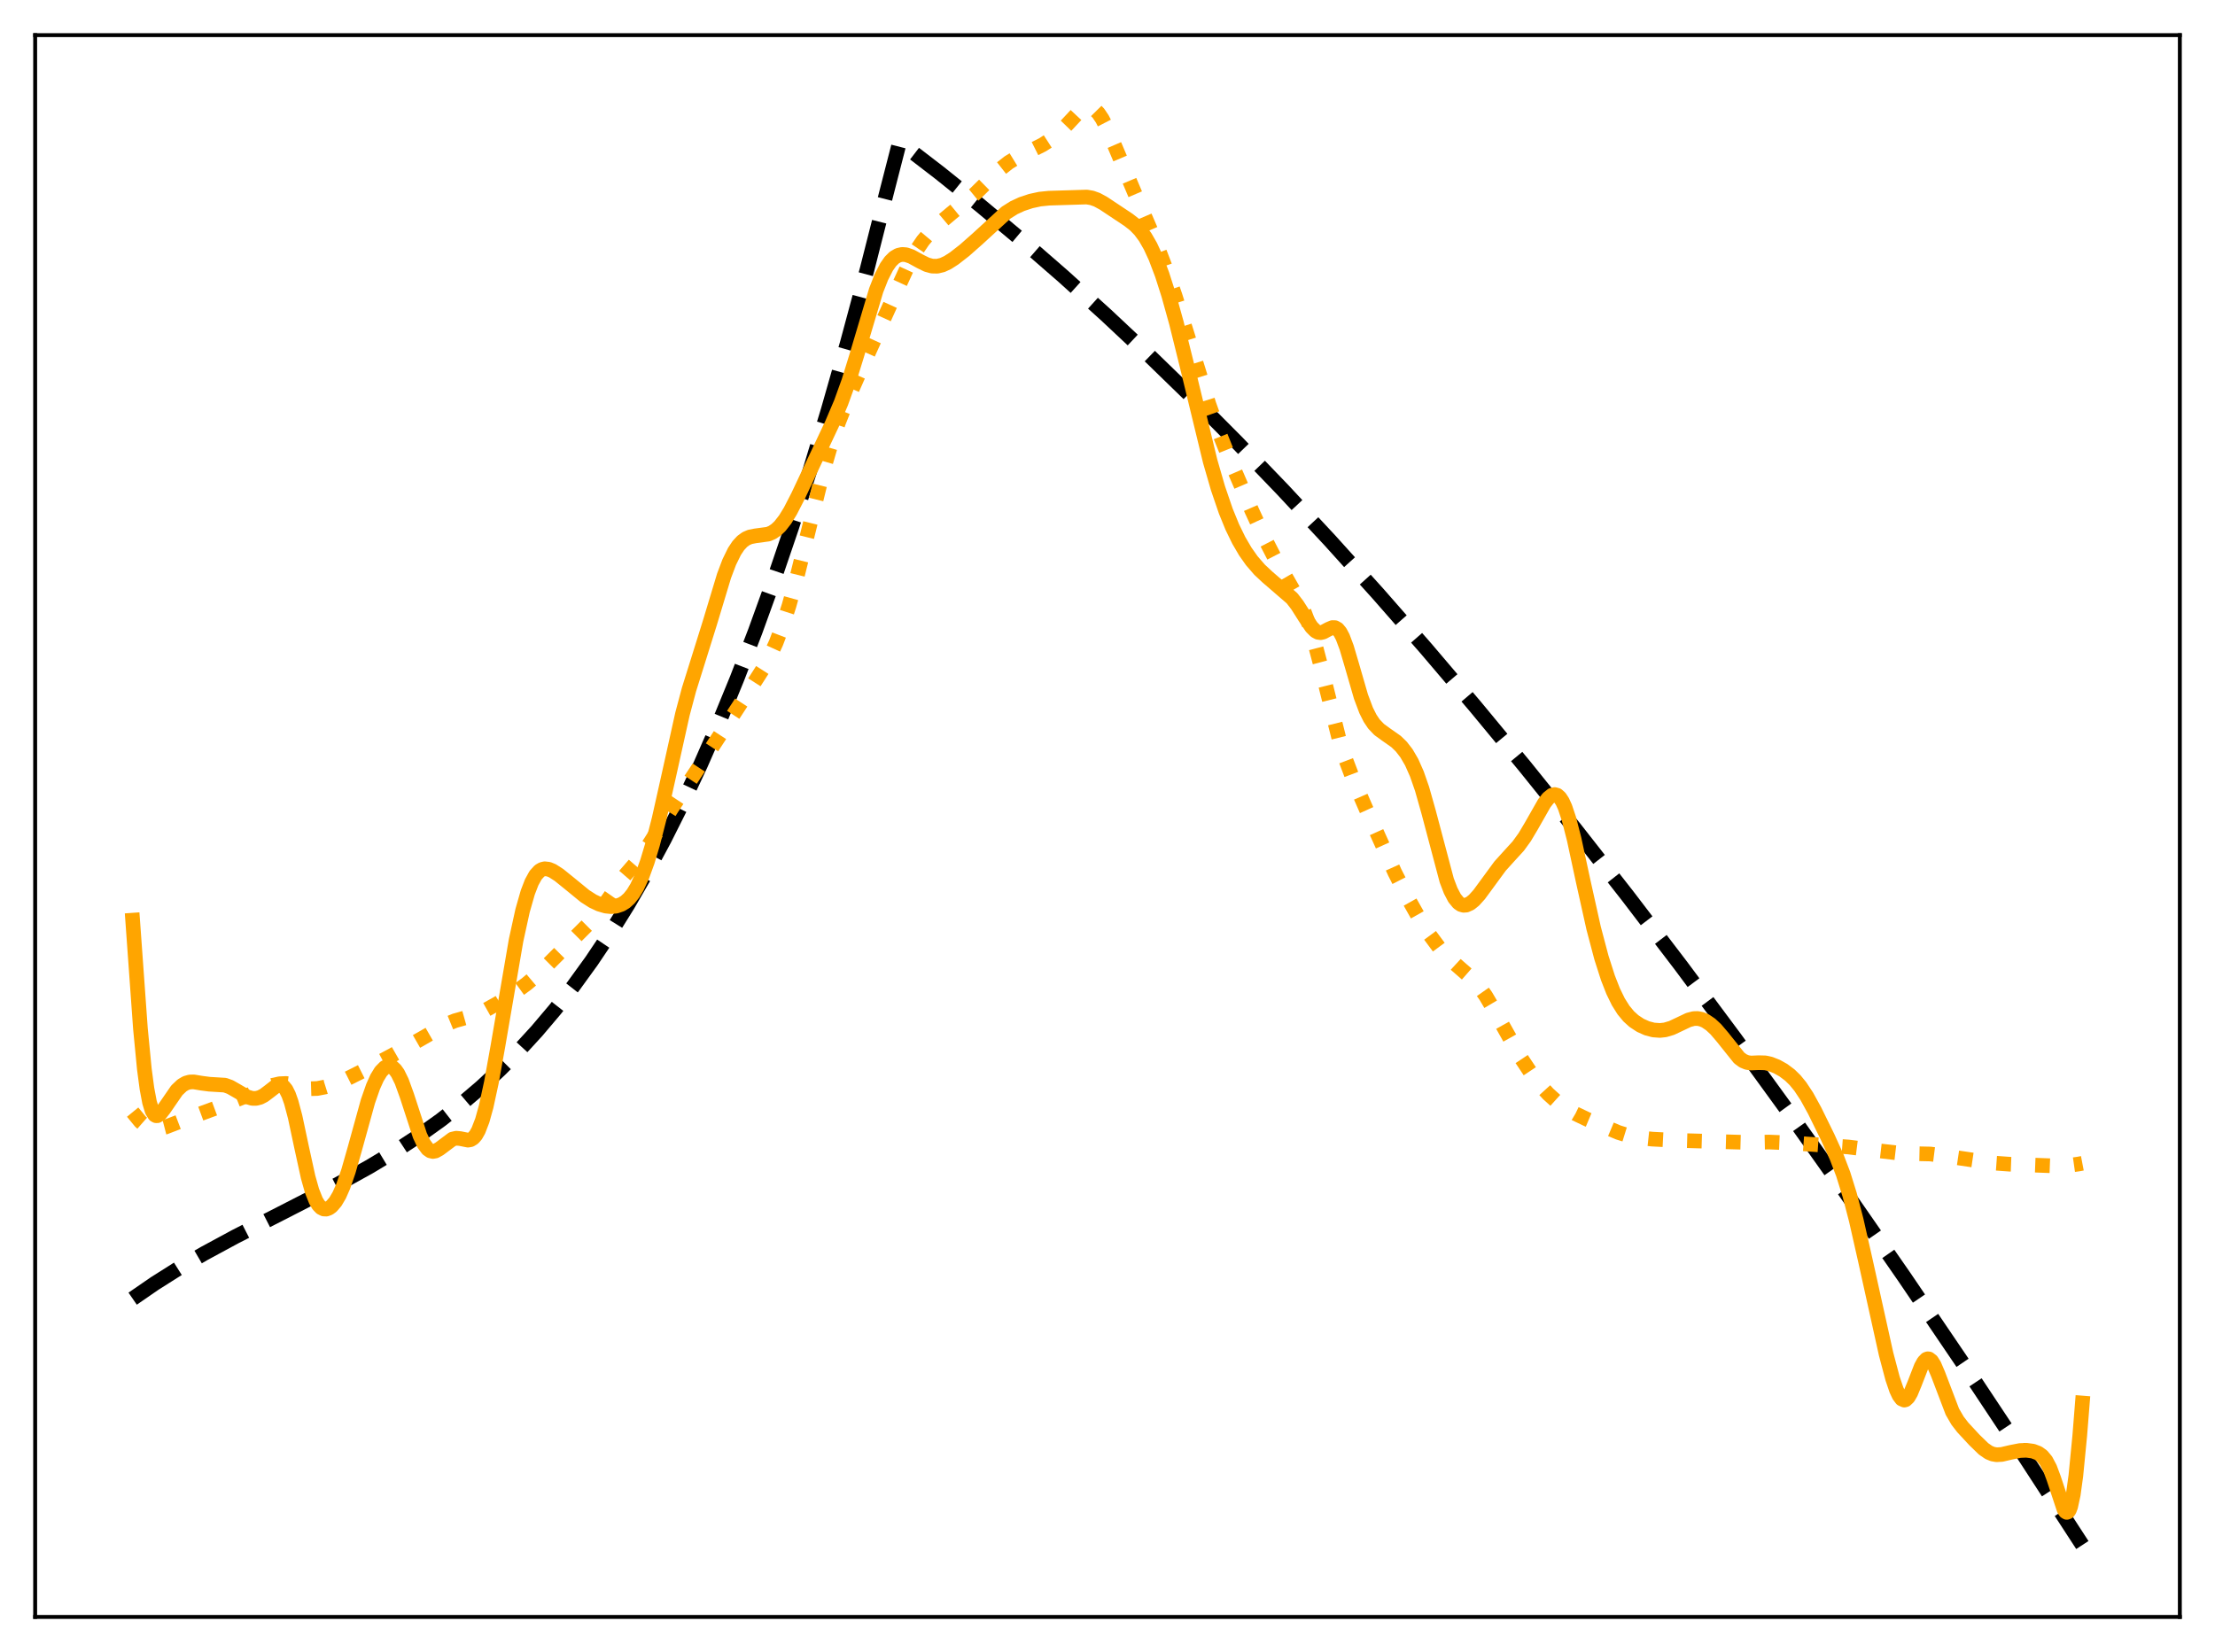 <?xml version="1.0" encoding="utf-8" standalone="no"?>
<!DOCTYPE svg PUBLIC "-//W3C//DTD SVG 1.1//EN"
  "http://www.w3.org/Graphics/SVG/1.1/DTD/svg11.dtd">
<svg xmlns:xlink="http://www.w3.org/1999/xlink" width="453.6pt" height="338.4pt" viewBox="0 0 453.6 338.4" xmlns="http://www.w3.org/2000/svg" version="1.1">
 <defs>
  <style type="text/css">*{stroke-linejoin: round; stroke-linecap: butt}</style>
 </defs>
 <g id="figure_1">
  <g id="patch_1">
   <path d="M 0 338.4 
L 453.6 338.4 
L 453.6 0 
L 0 0 
z
" style="fill: #ffffff"/>
  </g>
  <g id="axes_1">
   <g id="patch_2">
    <path d="M 7.2 331.2 
L 446.4 331.2 
L 446.4 7.2 
L 7.2 7.2 
z
" style="fill: #ffffff"/>
   </g>
   <g id="matplotlib.axis_1"/>
   <g id="matplotlib.axis_2"/>
   <g id="line2d_1">
    <path d="M 27.164 266.01 
L 31.689 262.894 
L 36.48 259.864 
L 41.804 256.759 
L 48.192 253.303 
L 57.508 248.553 
L 69.22 242.548 
L 75.609 239.012 
L 80.932 235.811 
L 85.724 232.672 
L 90.249 229.435 
L 94.508 226.106 
L 98.5 222.705 
L 102.493 219.003 
L 106.22 215.25 
L 109.946 211.184 
L 113.673 206.782 
L 117.399 202.02 
L 121.126 196.874 
L 124.852 191.319 
L 128.579 185.332 
L 132.305 178.889 
L 136.032 171.966 
L 139.759 164.538 
L 143.485 156.583 
L 147.212 148.075 
L 150.938 138.991 
L 154.665 129.306 
L 158.391 118.998 
L 162.118 108.042 
L 165.844 96.413 
L 169.571 84.088 
L 173.564 70.083 
L 177.556 55.222 
L 181.549 39.476 
L 184.211 29.109 
L 192.463 35.452 
L 200.714 42.073 
L 209.232 49.198 
L 217.75 56.611 
L 226.534 64.554 
L 235.318 72.795 
L 244.368 81.592 
L 253.418 90.695 
L 262.735 100.38 
L 272.317 110.668 
L 282.166 121.58 
L 292.015 132.828 
L 302.129 144.724 
L 312.244 156.96 
L 322.625 169.865 
L 333.273 183.457 
L 344.186 197.754 
L 355.366 212.774 
L 366.545 228.163 
L 377.991 244.29 
L 389.969 261.558 
L 402.214 279.612 
L 414.724 298.464 
L 426.436 316.473 
L 426.436 316.473 
" clip-path="url(#p6f4d6b4d7b)" style="fill: none; stroke-dasharray: 11.1,4.8; stroke-dashoffset: 0; stroke: #000000; stroke-width: 3"/>
   </g>
   <g id="line2d_2">
    <path d="M 27.164 227.801 
L 28.761 229.748 
L 29.825 230.679 
L 30.624 231.095 
L 31.423 231.276 
L 32.487 231.23 
L 33.818 230.885 
L 36.214 229.962 
L 39.94 228.542 
L 44.465 226.871 
L 55.911 222.288 
L 57.242 221.989 
L 58.573 221.929 
L 59.904 222.134 
L 63.631 223.001 
L 64.961 222.961 
L 66.559 222.655 
L 68.688 221.989 
L 70.817 221.102 
L 74.278 219.368 
L 80.4 216.125 
L 91.58 209.729 
L 93.177 209.076 
L 95.306 208.474 
L 97.436 207.822 
L 99.299 206.982 
L 101.961 205.492 
L 105.155 203.485 
L 107.817 201.552 
L 109.946 199.751 
L 112.342 197.421 
L 118.464 191.291 
L 121.126 188.632 
L 122.723 186.739 
L 124.32 184.508 
L 127.78 179.536 
L 130.176 176.766 
L 131.773 174.708 
L 133.37 172.246 
L 137.629 165.464 
L 144.017 155.823 
L 154.132 140.316 
L 156.262 136.988 
L 157.593 134.568 
L 158.924 131.675 
L 160.255 128.177 
L 161.585 124.037 
L 163.183 118.298 
L 165.312 109.699 
L 168.506 96.762 
L 170.103 91.256 
L 171.7 86.565 
L 173.564 81.848 
L 176.225 75.833 
L 183.679 59.389 
L 186.074 54.17 
L 187.671 51.269 
L 189.002 49.314 
L 190.333 47.724 
L 192.196 45.895 
L 194.858 43.657 
L 199.649 39.733 
L 202.045 37.379 
L 204.973 34.523 
L 206.57 33.273 
L 208.167 32.293 
L 210.563 31.126 
L 213.491 29.659 
L 215.354 28.461 
L 216.951 27.137 
L 218.548 25.494 
L 220.944 22.924 
L 221.743 22.311 
L 222.541 21.968 
L 223.073 21.928 
L 223.606 22.06 
L 224.138 22.373 
L 224.937 23.184 
L 225.735 24.376 
L 226.8 26.443 
L 228.397 30.148 
L 232.39 39.581 
L 236.383 48.868 
L 238.512 54.416 
L 240.641 60.574 
L 243.037 68.196 
L 247.562 82.795 
L 249.692 88.735 
L 252.087 94.696 
L 256.346 104.57 
L 259.008 110.328 
L 261.137 114.462 
L 263.533 118.607 
L 265.929 122.805 
L 266.993 125.083 
L 268.058 127.863 
L 269.123 131.253 
L 270.454 136.294 
L 274.18 151.202 
L 275.511 155.413 
L 277.108 159.616 
L 279.77 165.733 
L 285.626 178.701 
L 288.288 183.927 
L 290.684 188.181 
L 292.813 191.539 
L 294.676 194.056 
L 296.273 195.847 
L 298.137 197.565 
L 301.597 200.589 
L 302.928 202.114 
L 304.259 204.002 
L 305.856 206.71 
L 311.446 216.675 
L 313.575 219.874 
L 315.439 222.31 
L 317.036 224.061 
L 318.633 225.5 
L 320.496 226.865 
L 322.625 228.126 
L 325.021 229.272 
L 331.409 231.964 
L 333.539 232.627 
L 335.668 233.047 
L 338.33 233.328 
L 343.388 233.59 
L 358.294 234.014 
L 362.287 233.929 
L 367.344 234.141 
L 378.524 234.941 
L 384.113 235.64 
L 390.236 236.353 
L 392.897 236.328 
L 395.293 236.379 
L 397.689 236.683 
L 408.07 238.215 
L 411.53 238.465 
L 420.847 238.818 
L 423.508 238.735 
L 425.638 238.434 
L 426.436 238.282 
L 426.436 238.282 
" clip-path="url(#p6f4d6b4d7b)" style="fill: none; stroke-dasharray: 3,4.95; stroke-dashoffset: 0; stroke: #ffa500; stroke-width: 3"/>
   </g>
   <g id="line2d_3">
    <path d="M 27.164 188.481 
L 28.761 210.716 
L 29.559 218.967 
L 30.092 222.979 
L 30.624 225.802 
L 31.156 227.544 
L 31.689 228.387 
L 31.955 228.536 
L 32.221 228.539 
L 32.753 228.208 
L 33.552 227.196 
L 36.214 223.33 
L 37.279 222.321 
L 38.077 221.852 
L 38.876 221.628 
L 39.674 221.606 
L 41.271 221.873 
L 42.868 222.081 
L 46.063 222.276 
L 47.127 222.663 
L 48.458 223.423 
L 50.588 224.672 
L 51.652 224.982 
L 52.451 224.988 
L 53.249 224.783 
L 54.048 224.369 
L 55.113 223.569 
L 56.444 222.531 
L 56.976 222.289 
L 57.508 222.264 
L 58.041 222.537 
L 58.573 223.184 
L 59.105 224.252 
L 59.638 225.757 
L 60.436 228.764 
L 61.767 235.024 
L 63.098 241.104 
L 63.897 243.937 
L 64.695 245.941 
L 65.228 246.822 
L 65.76 247.374 
L 66.292 247.642 
L 66.825 247.665 
L 67.357 247.475 
L 67.889 247.091 
L 68.688 246.162 
L 69.487 244.8 
L 70.285 242.988 
L 71.35 239.905 
L 72.681 235.238 
L 75.343 225.61 
L 76.407 222.562 
L 77.206 220.782 
L 78.004 219.477 
L 78.803 218.667 
L 79.335 218.412 
L 79.868 218.394 
L 80.4 218.625 
L 80.932 219.116 
L 81.465 219.872 
L 82.263 221.495 
L 83.328 224.431 
L 85.99 232.588 
L 86.788 234.28 
L 87.587 235.36 
L 88.119 235.735 
L 88.652 235.859 
L 89.184 235.767 
L 89.983 235.32 
L 92.644 233.328 
L 93.443 233.145 
L 94.241 233.22 
L 95.839 233.542 
L 96.371 233.445 
L 96.903 233.123 
L 97.436 232.516 
L 97.968 231.577 
L 98.767 229.502 
L 99.565 226.631 
L 100.63 221.714 
L 101.961 214.308 
L 105.687 192.596 
L 107.018 186.522 
L 108.083 182.796 
L 108.881 180.726 
L 109.68 179.273 
L 110.479 178.391 
L 111.011 178.079 
L 111.543 177.953 
L 112.342 178.04 
L 113.14 178.367 
L 114.471 179.222 
L 116.601 180.943 
L 119.795 183.557 
L 121.392 184.58 
L 122.723 185.207 
L 124.054 185.597 
L 125.119 185.71 
L 126.183 185.61 
L 127.248 185.246 
L 128.047 184.754 
L 128.845 184.03 
L 129.644 183.03 
L 130.442 181.716 
L 131.507 179.424 
L 132.572 176.495 
L 133.636 172.954 
L 134.967 167.763 
L 136.831 159.444 
L 139.759 146.257 
L 141.089 141.266 
L 142.953 135.313 
L 145.348 127.645 
L 148.276 117.95 
L 149.341 115.131 
L 150.406 112.954 
L 151.204 111.754 
L 152.003 110.891 
L 152.801 110.318 
L 153.6 109.977 
L 154.665 109.766 
L 157.327 109.406 
L 158.125 109.07 
L 158.924 108.536 
L 159.722 107.779 
L 160.787 106.413 
L 161.852 104.678 
L 163.449 101.572 
L 170.369 86.878 
L 172.233 82.498 
L 173.83 78.06 
L 175.427 72.891 
L 179.42 59.479 
L 180.484 56.767 
L 181.549 54.683 
L 182.348 53.546 
L 183.146 52.757 
L 183.945 52.291 
L 184.743 52.111 
L 185.542 52.174 
L 186.607 52.542 
L 188.47 53.562 
L 189.801 54.213 
L 190.865 54.507 
L 191.93 54.531 
L 192.995 54.278 
L 194.06 53.786 
L 195.391 52.934 
L 197.52 51.276 
L 200.182 48.925 
L 206.038 43.555 
L 207.635 42.549 
L 209.232 41.807 
L 211.095 41.188 
L 212.959 40.784 
L 214.822 40.595 
L 222.541 40.358 
L 223.606 40.54 
L 224.671 40.92 
L 226.001 41.649 
L 231.059 45.014 
L 232.39 46.048 
L 233.455 47.137 
L 234.519 48.57 
L 235.584 50.42 
L 236.649 52.72 
L 237.98 56.23 
L 239.311 60.392 
L 240.908 66.129 
L 243.037 74.718 
L 247.828 94.488 
L 249.425 100.009 
L 251.023 104.685 
L 252.353 107.946 
L 253.684 110.682 
L 255.015 112.96 
L 256.346 114.849 
L 257.943 116.695 
L 259.54 118.188 
L 264.598 122.555 
L 265.663 123.938 
L 267.26 126.451 
L 268.591 128.438 
L 269.389 129.237 
L 269.921 129.52 
L 270.454 129.588 
L 270.986 129.464 
L 272.051 128.89 
L 272.849 128.548 
L 273.382 128.558 
L 273.914 128.859 
L 274.447 129.506 
L 274.979 130.515 
L 275.777 132.642 
L 276.842 136.254 
L 278.705 142.689 
L 279.77 145.524 
L 280.569 147.117 
L 281.367 148.307 
L 282.432 149.422 
L 283.763 150.393 
L 285.892 151.888 
L 286.957 152.92 
L 288.022 154.291 
L 289.087 156.119 
L 290.151 158.52 
L 291.216 161.58 
L 292.547 166.289 
L 296.273 180.341 
L 297.072 182.427 
L 297.871 183.957 
L 298.669 184.929 
L 299.201 185.287 
L 299.734 185.434 
L 300.266 185.396 
L 301.065 185.041 
L 301.863 184.398 
L 302.928 183.216 
L 304.525 181.042 
L 307.187 177.408 
L 309.05 175.347 
L 310.913 173.307 
L 312.244 171.471 
L 313.575 169.231 
L 316.237 164.553 
L 317.036 163.516 
L 317.834 162.877 
L 318.367 162.744 
L 318.899 162.895 
L 319.431 163.367 
L 319.964 164.183 
L 320.496 165.351 
L 321.295 167.734 
L 322.359 171.891 
L 324.223 180.547 
L 326.352 190.108 
L 327.949 196.148 
L 329.28 200.305 
L 330.345 203.022 
L 331.409 205.206 
L 332.474 206.899 
L 333.539 208.183 
L 334.604 209.149 
L 335.935 210.026 
L 337.265 210.623 
L 338.596 210.973 
L 339.927 211.07 
L 340.992 210.953 
L 342.323 210.561 
L 343.92 209.809 
L 345.783 208.921 
L 346.848 208.642 
L 347.647 208.619 
L 348.445 208.778 
L 349.244 209.119 
L 350.308 209.838 
L 351.373 210.828 
L 352.704 212.388 
L 356.164 216.709 
L 356.963 217.295 
L 357.761 217.628 
L 358.56 217.745 
L 360.157 217.674 
L 361.488 217.709 
L 362.553 217.942 
L 363.884 218.471 
L 365.215 219.219 
L 366.545 220.217 
L 367.61 221.259 
L 368.675 222.561 
L 370.006 224.572 
L 371.603 227.476 
L 374.265 232.895 
L 376.128 237.005 
L 377.459 240.491 
L 378.79 244.761 
L 380.121 249.884 
L 381.984 258.117 
L 386.243 277.346 
L 387.574 282.369 
L 388.372 284.713 
L 388.905 285.847 
L 389.437 286.555 
L 389.969 286.787 
L 390.236 286.72 
L 390.768 286.225 
L 391.3 285.306 
L 392.099 283.366 
L 393.43 279.935 
L 393.962 278.969 
L 394.495 278.422 
L 394.761 278.326 
L 395.027 278.353 
L 395.559 278.766 
L 396.092 279.608 
L 396.89 281.476 
L 399.818 289.168 
L 400.883 291.003 
L 401.948 292.382 
L 404.343 294.963 
L 406.207 296.774 
L 407.271 297.509 
L 408.07 297.841 
L 408.868 297.98 
L 409.933 297.92 
L 411.796 297.484 
L 413.66 297.12 
L 414.991 297.064 
L 416.321 297.244 
L 417.386 297.648 
L 418.185 298.218 
L 418.983 299.178 
L 419.782 300.693 
L 420.58 302.835 
L 422.71 309.253 
L 422.976 309.631 
L 423.242 309.789 
L 423.508 309.69 
L 423.775 309.301 
L 424.041 308.594 
L 424.573 306.145 
L 425.105 302.282 
L 425.904 294.071 
L 426.436 287.385 
L 426.436 287.385 
" clip-path="url(#p6f4d6b4d7b)" style="fill: none; stroke: #ffa500; stroke-width: 3; stroke-linecap: square"/>
   </g>
   <g id="patch_3">
    <path d="M 7.2 331.2 
L 7.2 7.2 
" style="fill: none; stroke: #000000; stroke-width: 0.8; stroke-linejoin: miter; stroke-linecap: square"/>
   </g>
   <g id="patch_4">
    <path d="M 446.4 331.2 
L 446.4 7.2 
" style="fill: none; stroke: #000000; stroke-width: 0.8; stroke-linejoin: miter; stroke-linecap: square"/>
   </g>
   <g id="patch_5">
    <path d="M 7.2 331.2 
L 446.4 331.2 
" style="fill: none; stroke: #000000; stroke-width: 0.8; stroke-linejoin: miter; stroke-linecap: square"/>
   </g>
   <g id="patch_6">
    <path d="M 7.2 7.2 
L 446.4 7.2 
" style="fill: none; stroke: #000000; stroke-width: 0.8; stroke-linejoin: miter; stroke-linecap: square"/>
   </g>
  </g>
 </g>
 <defs>
  <clipPath id="p6f4d6b4d7b">
   <rect x="7.2" y="7.2" width="439.2" height="324"/>
  </clipPath>
 </defs>
</svg>
